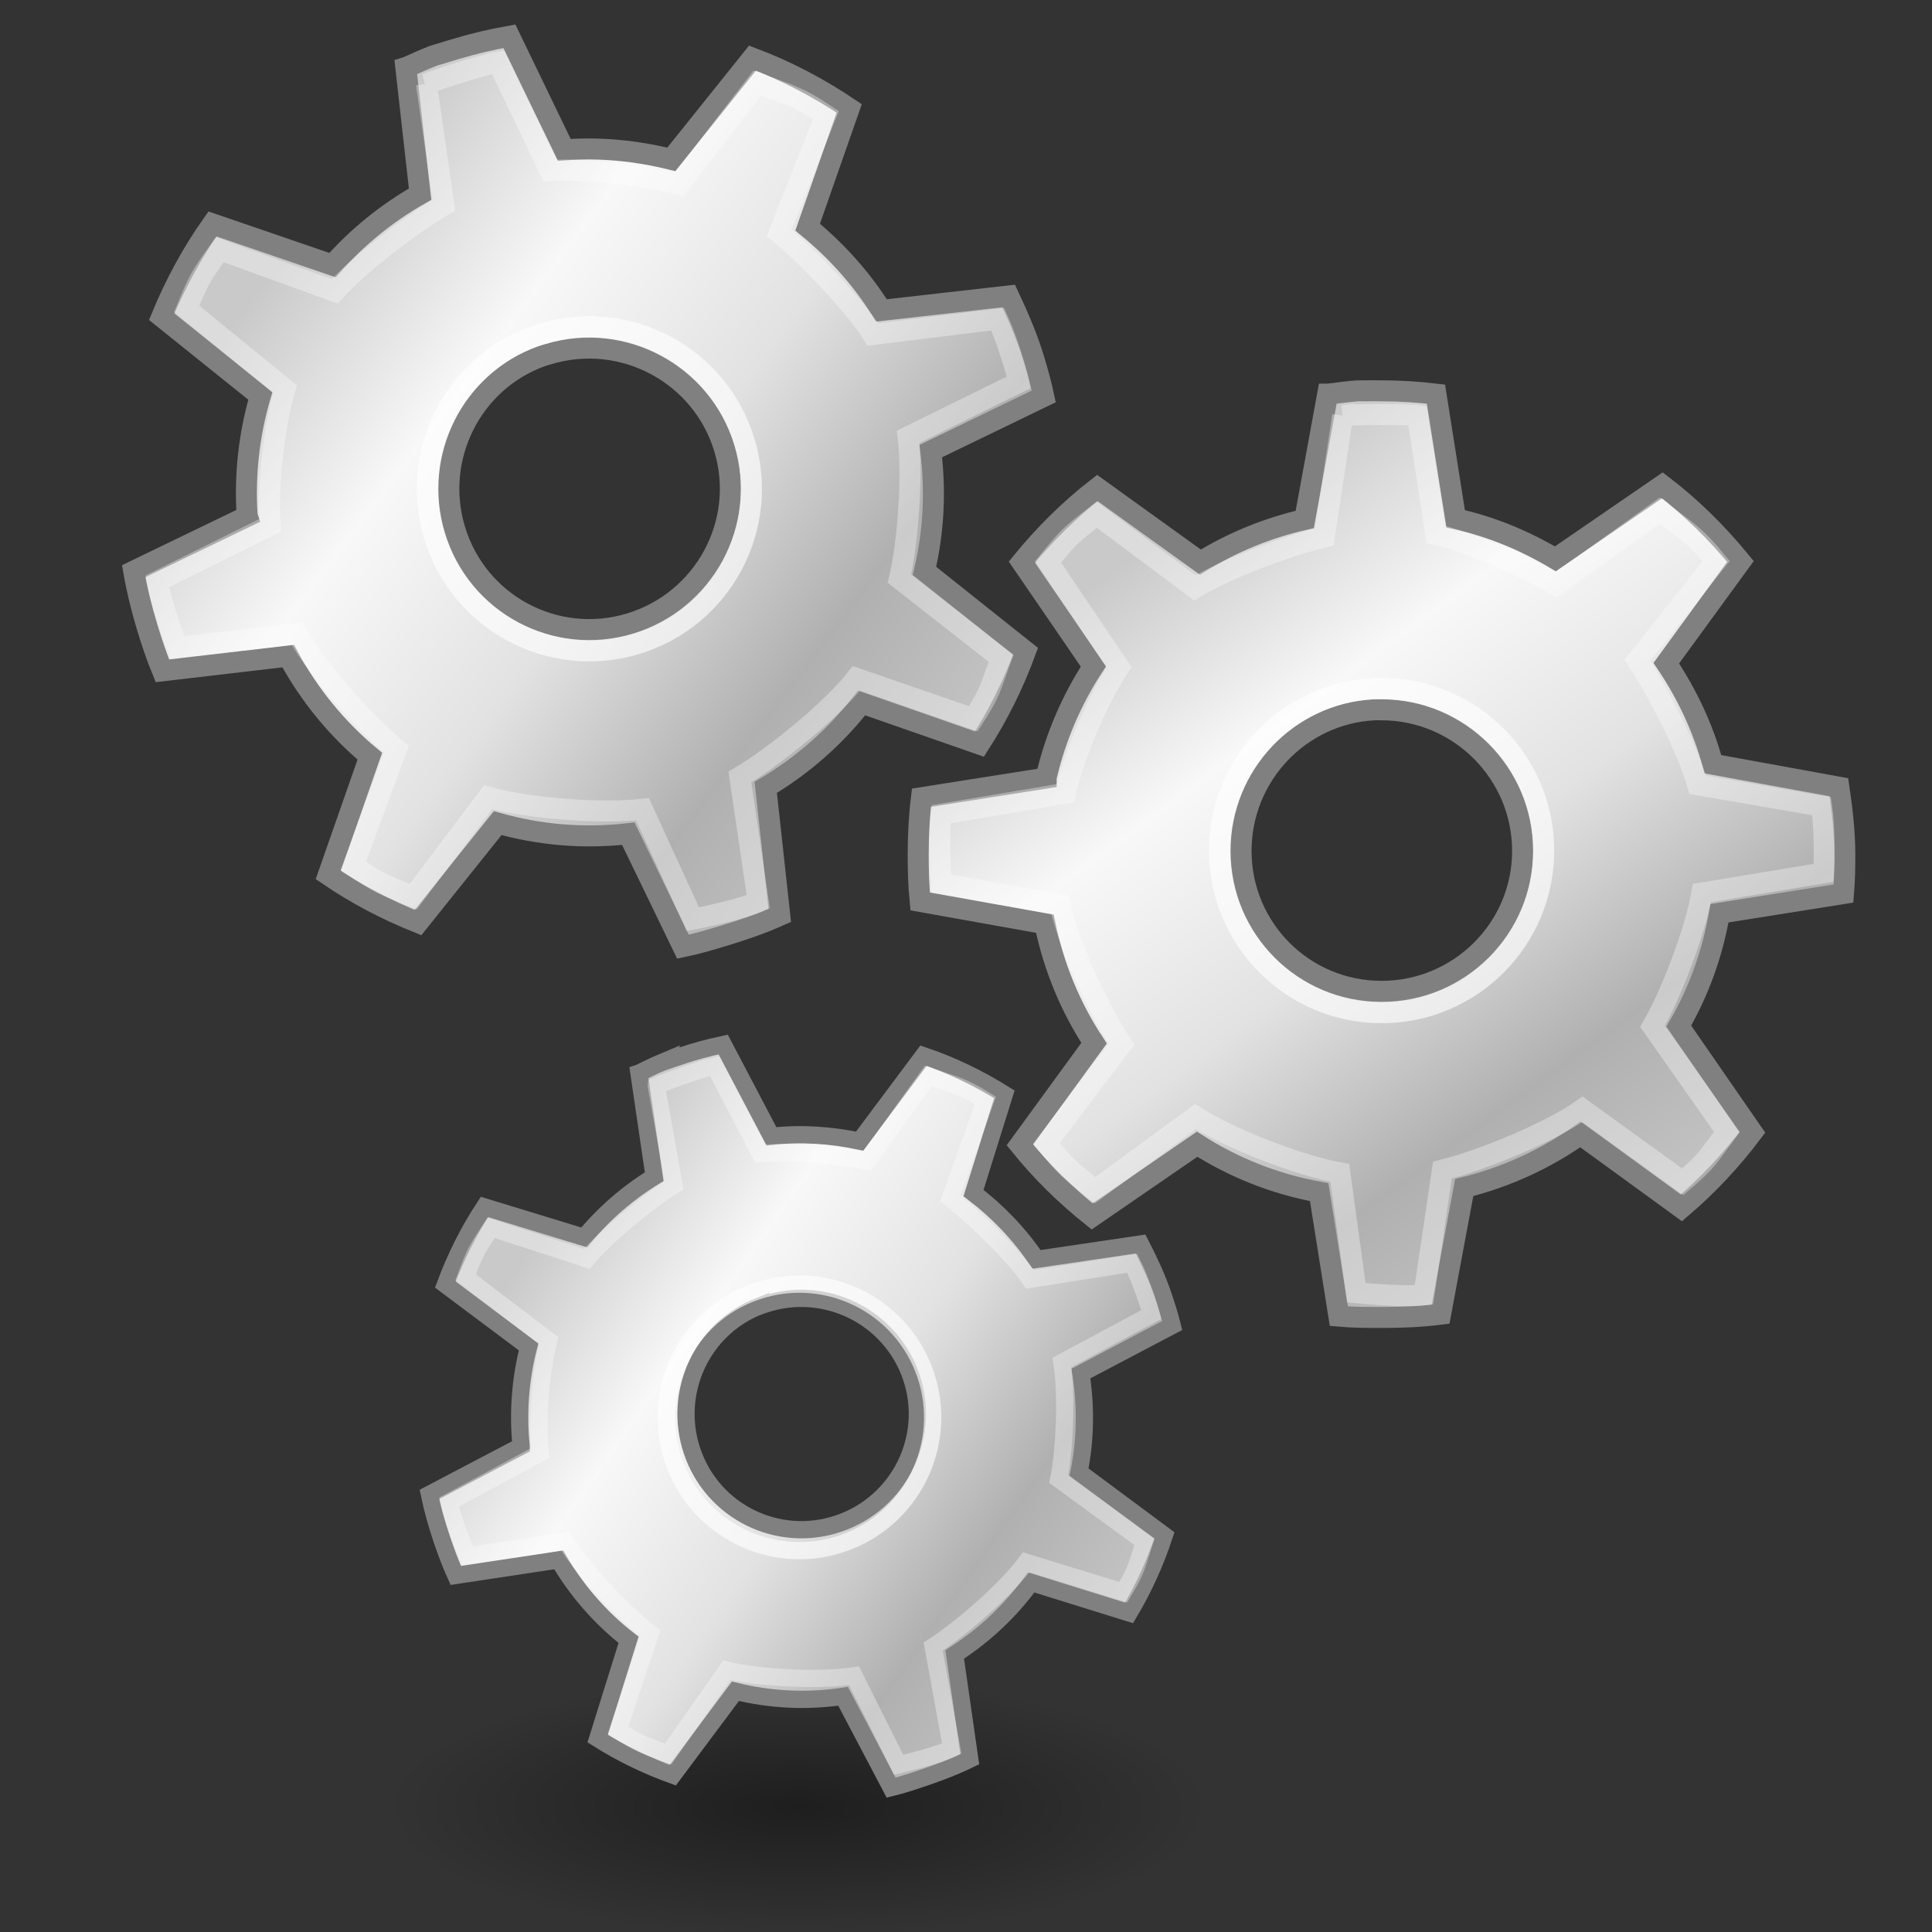 <?xml version="1.0" encoding="UTF-8" standalone="no"?>
<!-- Created with Inkscape (http://www.inkscape.org/) -->

<svg
   xmlns:dc="http://purl.org/dc/elements/1.1/"
   xmlns:cc="http://creativecommons.org/ns#"
   xmlns:rdf="http://www.w3.org/1999/02/22-rdf-syntax-ns#"
   xmlns:svg="http://www.w3.org/2000/svg"
   xmlns="http://www.w3.org/2000/svg"
   xmlns:xlink="http://www.w3.org/1999/xlink"
   xmlns:sodipodi="http://sodipodi.sourceforge.net/DTD/sodipodi-0.dtd"
   xmlns:inkscape="http://www.inkscape.org/namespaces/inkscape"
   width="92"
   height="92"
   viewBox="0 0 92 92"
   id="svg4171"
   version="1.1"
   inkscape:version="0.91 r13725"
   sodipodi:docname="tooling.svg">
  <rect x="0" y="0" width="92" height="92" fill="#333333" stroke="none"/>
  <defs
     id="defs4173">
    <linearGradient
       inkscape:collect="always"
       xlink:href="#linearGradient3264"
       id="linearGradient3281"
       gradientUnits="userSpaceOnUse"
       x1="14.463"
       y1="12.285"
       x2="34.534"
       y2="39.685"
       gradientTransform="matrix(1.242,0,0,1.242,521.903,114.369)" />
    <linearGradient
       id="linearGradient3264">
      <stop
         style="stop-color:#c9c9c9;stop-opacity:1;"
         offset="0"
         id="stop3266" />
      <stop
         id="stop3276"
         offset="0.25"
         style="stop-color:#f8f8f8;stop-opacity:1;" />
      <stop
         id="stop3272"
         offset="0.5"
         style="stop-color:#e2e2e2;stop-opacity:1;" />
      <stop
         style="stop-color:#b0b0b0;stop-opacity:1;"
         offset="0.75"
         id="stop3274" />
      <stop
         style="stop-color:#c9c9c9;stop-opacity:1;"
         offset="1"
         id="stop3268" />
    </linearGradient>
    <radialGradient
       inkscape:collect="always"
       xlink:href="#linearGradient3256"
       id="radialGradient3262"
       cx="25.456"
       cy="39.161"
       fx="25.456"
       fy="39.161"
       r="19.622"
       gradientTransform="matrix(1,0,0,0.315,493.067,176.327)"
       gradientUnits="userSpaceOnUse" />
    <linearGradient
       inkscape:collect="always"
       id="linearGradient3256">
      <stop
         style="stop-color:#000000;stop-opacity:1;"
         offset="0"
         id="stop3258" />
      <stop
         style="stop-color:#000000;stop-opacity:0;"
         offset="1"
         id="stop3260" />
    </linearGradient>
    <linearGradient
       inkscape:collect="always"
       xlink:href="#linearGradient3264"
       id="linearGradient3281-5"
       gradientUnits="userSpaceOnUse"
       x1="14.463"
       y1="12.285"
       x2="34.534"
       y2="39.685"
       gradientTransform="matrix(1.242,0,0,1.242,492.352,80.188)" />
    <linearGradient
       inkscape:collect="always"
       xlink:href="#linearGradient3264"
       id="linearGradient3281-8"
       gradientUnits="userSpaceOnUse"
       x1="14.463"
       y1="12.285"
       x2="34.534"
       y2="39.685"
       gradientTransform="matrix(0.966,-0.328,0.328,0.966,487.947,154.708)" />
  </defs>
  <sodipodi:namedview
     id="base"
     pagecolor="#ffffff"
     bordercolor="#666666"
     borderopacity="1.0"
     inkscape:pageopacity="0.0"
     inkscape:pageshadow="2"
     inkscape:zoom="3.959798"
     inkscape:cx="-29.863385"
     inkscape:cy="0.30743811"
     inkscape:document-units="px"
     inkscape:current-layer="layer1"
     showgrid="false"
     fit-margin-top="0"
     fit-margin-left="0"
     fit-margin-right="0"
     fit-margin-bottom="0"
     inkscape:window-width="1920"
     inkscape:window-height="1134"
     inkscape:window-x="0"
     inkscape:window-y="27"
     inkscape:window-maximized="1"
     units="px" />
  <g
     inkscape:label="Layer 1"
     inkscape:groupmode="layer"
     id="layer1"
     transform="translate(-485.551,-103.434)">
    <path
       inkscape:connector-curvature="0"
       style="color:#000000;display:inline;overflow:visible;visibility:visible;opacity:1;fill:url(#linearGradient3281);fill-opacity:1;fill-rule:nonzero;stroke:#808080;stroke-width:1;stroke-linecap:butt;stroke-linejoin:miter;stroke-miterlimit:4;stroke-dasharray:none;stroke-dashoffset:0;stroke-opacity:1;marker:none;marker-start:none;marker-mid:none;marker-end:none"
       d="m 550.181,122.046 c -0.465,0.032 -0.918,0.104 -1.375,0.156 l -0.031,0 -1.094,5.969 c -1.783,0.406 -3.46,1.095 -4.969,2.031 l -4.906,-3.531 c -1.326,1.03 -2.533,2.231 -3.594,3.531 l 3.406,4.969 c -1.034,1.581 -1.812,3.385 -2.25,5.281 -7e-5,0.009 -6e-5,0.03 0,0.031 l -5.938,0.938 c -0.109,0.887 -0.156,1.803 -0.156,2.719 0,0.749 0.021,1.489 0.094,2.219 l 5.938,1.062 c 0.422,2.062 1.224,3.988 2.344,5.688 l -3.531,4.844 c 1.011,1.256 2.179,2.399 3.438,3.406 l 5,-3.438 c 1.747,1.115 3.698,1.896 5.812,2.281 l 0.938,5.906 c 0.666,0.061 1.349,0.062 2.031,0.062 0.963,-1e-5 1.882,-0.036 2.812,-0.156 l 1.125,-6.031 c 2.008,-0.5 3.893,-1.366 5.531,-2.531 l 4.812,3.5 c 1.248,-1.062 2.389,-2.282 3.375,-3.594 l -3.5,-5.062 c 0.948,-1.637 1.605,-3.443 1.938,-5.375 l 5.906,-0.938 c 0.052,-0.616 0.062,-1.214 0.062,-1.844 0,-1.094 -0.127,-2.167 -0.281,-3.219 l -6,-1.094 c -0.47,-1.736 -1.242,-3.356 -2.219,-4.812 l 3.531,-4.844 c -1.095,-1.339 -2.343,-2.575 -3.719,-3.625 l -5.094,3.5 c -1.464,-0.866 -3.039,-1.53 -4.75,-1.906 l -0.938,-5.938 c -0.853,-0.1 -1.714,-0.156 -2.594,-0.156 -0.238,0 -0.483,-0.007 -0.719,0 -0.115,0.004 -0.229,-0.007 -0.344,0 -0.031,0.002 -0.063,-0.002 -0.094,0 z m 0.812,15.188 c 0.114,-0.006 0.228,0 0.344,0 3.699,0 6.719,3.02 6.719,6.719 10e-6,3.699 -3.02,6.688 -6.719,6.688 -3.699,0 -6.688,-2.988 -6.688,-6.688 10e-6,-3.584 2.805,-6.539 6.344,-6.719 z"
       id="path3243" />
    <circle
       r="7.72"
       cy="143.938"
       cx="551.341"
       style="color:#000000;display:inline;overflow:visible;visibility:visible;opacity:0.648;fill:none;fill-opacity:1;fill-rule:nonzero;stroke:#ffffff;stroke-width:1;stroke-linecap:butt;stroke-linejoin:miter;stroke-miterlimit:4;stroke-dasharray:none;stroke-dashoffset:0;stroke-opacity:1;marker:none;marker-start:none;marker-mid:none;marker-end:none"
       id="path3283" />
    <path
       inkscape:connector-curvature="0"
       id="path3285"
       d="m 549.488,123.228 -0.878,5.779 c -1.671,0.381 -4.745,1.544 -6.159,2.422 l -4.672,-3.487 c -1.243,0.965 -1.328,1.031 -2.323,2.25 l 3.378,5.01 c -0.969,1.481 -2.134,4.121 -2.552,6.008 0,0 -5.919,0.998 -5.919,0.998 -0.102,0.831 -0.053,2.61 0.016,3.294 l 5.654,1.019 c 0.396,1.933 1.877,5.044 2.926,6.637 l -3.576,4.724 c 0.948,1.177 1.138,1.285 2.317,2.229 l 4.781,-3.503 c 1.638,1.045 4.889,2.316 6.871,2.677 l 0.785,5.706 c 0.624,0.057 2.349,0.216 3.221,0.104 l 0.878,-5.94 c 1.882,-0.468 5.133,-1.803 6.668,-2.895 l 4.776,3.451 c 1.17,-0.995 1.18,-1.145 2.104,-2.375 l -3.539,-5.031 c 0.888,-1.534 2.037,-4.535 2.349,-6.346 l 5.795,-0.961 c 0.049,-0.578 0.051,-2.189 -0.093,-3.175 l -5.904,-1.019 c -0.441,-1.627 -1.953,-4.56 -2.869,-5.925 l 3.752,-4.724 c -1.026,-1.255 -1.407,-1.427 -2.697,-2.411 l -4.942,3.539 c -1.372,-0.812 -4.109,-2.049 -5.712,-2.401 l -0.873,-5.654 c -0.8,-0.094 -3.107,-0.052 -3.564,0 z"
       style="color:#000000;display:inline;overflow:visible;visibility:visible;opacity:0.347;fill:none;fill-opacity:1;fill-rule:nonzero;stroke:#ffffff;stroke-width:1;stroke-linecap:butt;stroke-linejoin:miter;stroke-miterlimit:4;stroke-dasharray:none;stroke-dashoffset:0;stroke-opacity:1;marker:none;marker-start:none;marker-mid:none;marker-end:none"
       sodipodi:nodetypes="ccccccccccccccccccccccccccccccccc" />
    <g
       id="g4809"
       transform="matrix(0.957,-0.289,0.289,0.957,-17.458,172.47)">
      <path
         id="path3243-3"
         d="m 520.629,87.865 c -0.465,0.032 -0.918,0.104 -1.375,0.156 l -0.031,0 -1.094,5.969 c -1.783,0.406 -3.46,1.095 -4.969,2.031 l -4.906,-3.531 c -1.326,1.03 -2.533,2.231 -3.594,3.531 l 3.406,4.969 c -1.034,1.581 -1.812,3.385 -2.25,5.281 -8e-5,0.009 -7e-5,0.03 0,0.031 l -5.938,0.938 c -0.109,0.887 -0.156,1.803 -0.156,2.719 0,0.749 0.021,1.489 0.094,2.219 l 5.938,1.062 c 0.422,2.062 1.224,3.988 2.344,5.688 l -3.531,4.844 c 1.011,1.256 2.179,2.399 3.438,3.406 l 5,-3.438 c 1.747,1.115 3.698,1.896 5.812,2.281 l 0.938,5.906 c 0.666,0.061 1.349,0.062 2.031,0.062 0.963,0 1.882,-0.036 2.812,-0.156 l 1.125,-6.031 c 2.008,-0.5 3.893,-1.366 5.531,-2.531 l 4.812,3.5 c 1.248,-1.062 2.389,-2.282 3.375,-3.594 l -3.5,-5.062 c 0.948,-1.637 1.605,-3.443 1.938,-5.375 l 5.906,-0.938 c 0.052,-0.616 0.062,-1.214 0.062,-1.844 0,-1.094 -0.127,-2.167 -0.281,-3.219 l -6,-1.094 c -0.47,-1.736 -1.242,-3.356 -2.219,-4.812 l 3.531,-4.844 c -1.095,-1.339 -2.343,-2.575 -3.719,-3.625 l -5.094,3.5 c -1.464,-0.866 -3.039,-1.53 -4.75,-1.906 l -0.938,-5.938 c -0.853,-0.1 -1.714,-0.156 -2.594,-0.156 -0.238,0 -0.483,-0.007 -0.719,0 -0.115,0.004 -0.229,-0.007 -0.344,0 -0.031,0.002 -0.063,-0.002 -0.094,0 z m 0.812,15.188 c 0.114,-0.006 0.228,0 0.344,0 3.699,0 6.719,3.02 6.719,6.719 0,3.699 -3.02,6.688 -6.719,6.688 -3.699,0 -6.688,-2.988 -6.688,-6.688 0,-3.584 2.805,-6.539 6.344,-6.719 z"
         style="color:#000000;display:inline;overflow:visible;visibility:visible;opacity:1;fill:url(#linearGradient3281-5);fill-opacity:1;fill-rule:nonzero;stroke:#808080;stroke-width:1;stroke-linecap:butt;stroke-linejoin:miter;stroke-miterlimit:4;stroke-dasharray:none;stroke-dashoffset:0;stroke-opacity:1;marker:none;marker-start:none;marker-mid:none;marker-end:none"
         inkscape:connector-curvature="0" />
      <circle
         id="path3283-9"
         style="color:#000000;display:inline;overflow:visible;visibility:visible;opacity:0.648;fill:none;fill-opacity:1;fill-rule:nonzero;stroke:#ffffff;stroke-width:1;stroke-linecap:butt;stroke-linejoin:miter;stroke-miterlimit:4;stroke-dasharray:none;stroke-dashoffset:0;stroke-opacity:1;marker:none;marker-start:none;marker-mid:none;marker-end:none"
         cx="521.79"
         cy="109.757"
         r="7.72" />
      <path
         sodipodi:nodetypes="ccccccccccccccccccccccccccccccccc"
         style="color:#000000;display:inline;overflow:visible;visibility:visible;opacity:0.347;fill:none;fill-opacity:1;fill-rule:nonzero;stroke:#ffffff;stroke-width:1;stroke-linecap:butt;stroke-linejoin:miter;stroke-miterlimit:4;stroke-dasharray:none;stroke-dashoffset:0;stroke-opacity:1;marker:none;marker-start:none;marker-mid:none;marker-end:none"
         d="m 519.937,89.047 -0.878,5.779 c -1.671,0.381 -4.745,1.544 -6.159,2.422 l -4.672,-3.487 c -1.243,0.965 -1.328,1.031 -2.323,2.25 l 3.378,5.01 c -0.969,1.481 -2.134,4.121 -2.552,6.008 0,0 -5.919,0.998 -5.919,0.998 -0.102,0.831 -0.053,2.61 0.016,3.294 l 5.654,1.019 c 0.396,1.933 1.877,5.044 2.926,6.637 l -3.576,4.724 c 0.948,1.177 1.138,1.285 2.317,2.229 l 4.781,-3.503 c 1.638,1.045 4.889,2.316 6.871,2.677 l 0.785,5.706 c 0.624,0.057 2.349,0.216 3.221,0.104 l 0.878,-5.94 c 1.882,-0.468 5.133,-1.803 6.668,-2.895 l 4.776,3.451 c 1.17,-0.995 1.18,-1.145 2.104,-2.375 l -3.539,-5.031 c 0.888,-1.534 2.037,-4.535 2.349,-6.346 l 5.795,-0.961 c 0.049,-0.578 0.051,-2.189 -0.093,-3.175 l -5.904,-1.019 c -0.441,-1.627 -1.953,-4.56 -2.869,-5.925 l 3.752,-4.724 c -1.026,-1.255 -1.407,-1.427 -2.697,-2.411 l -4.942,3.539 c -1.372,-0.812 -4.109,-2.049 -5.712,-2.401 l -0.873,-5.654 c -0.8,-0.094 -3.107,-0.052 -3.564,0 z"
         id="path3285-2"
         inkscape:connector-curvature="0" />
    </g>
    <g
       id="g4826"
       transform="translate(5.051,0.824)">
      <ellipse
         id="path3254"
         style="color:#000000;display:inline;overflow:visible;visibility:visible;opacity:0.409;fill:url(#radialGradient3262);fill-opacity:1;fill-rule:nonzero;stroke:none;stroke-width:1;stroke-linecap:butt;stroke-linejoin:miter;stroke-miterlimit:4;stroke-dasharray:none;stroke-dashoffset:0;stroke-opacity:1;marker:none;marker-start:none;marker-mid:none;marker-end:none"
         cx="518.523"
         cy="188.675"
         rx="19.622"
         ry="6.187" />
      <path
         id="path3243-5"
         d="m 511.98,153.215 c -0.354,0.148 -0.687,0.323 -1.029,0.485 l -0.024,0.008 0.725,4.934 c -1.28,0.787 -2.403,1.766 -3.33,2.893 l -4.751,-1.452 c -0.76,1.152 -1.382,2.405 -1.864,3.697 l 3.963,2.967 c -0.387,1.503 -0.516,3.113 -0.356,4.704 0.002,0.007 0.008,0.023 0.008,0.024 l -4.373,2.297 c 0.15,0.719 0.355,1.444 0.596,2.157 0.198,0.583 0.409,1.153 0.659,1.702 l 4.901,-0.741 c 0.873,1.493 2.006,2.78 3.326,3.807 l -1.469,4.702 c 1.119,0.71 2.329,1.291 3.575,1.743 l 2.983,-3.995 c 1.654,0.406 3.379,0.499 5.126,0.24 l 2.289,4.349 c 0.534,-0.129 1.067,-0.308 1.597,-0.488 0.749,-0.254 1.455,-0.525 2.147,-0.864 l -0.717,-4.991 c 1.43,-0.919 2.669,-2.091 3.636,-3.43 l 4.669,1.453 c 0.691,-1.156 1.257,-2.407 1.677,-3.688 l -4.061,-3.015 c 0.305,-1.524 0.339,-3.103 0.088,-4.694 l 4.349,-2.289 c -0.122,-0.493 -0.272,-0.961 -0.438,-1.451 -0.289,-0.852 -0.671,-1.653 -1.069,-2.431 l -4.958,0.733 c -0.824,-1.227 -1.853,-2.284 -2.997,-3.159 l 1.469,-4.702 c -1.205,-0.753 -2.503,-1.385 -3.851,-1.839 l -3.04,4.069 c -1.368,-0.287 -2.769,-0.388 -4.2,-0.229 l -2.297,-4.373 c -0.691,0.147 -1.375,0.331 -2.06,0.563 -0.185,0.063 -0.378,0.121 -0.559,0.19 -0.088,0.034 -0.18,0.055 -0.268,0.091 -0.024,0.009 -0.049,0.015 -0.073,0.025 z m 4.643,11.604 c 0.087,-0.034 0.178,-0.06 0.268,-0.091 2.879,-0.977 6.026,0.576 7.003,3.454 0.977,2.879 -0.584,6.002 -3.463,6.978 -2.879,0.977 -5.993,-0.56 -6.97,-3.438 -0.946,-2.789 0.456,-5.829 3.162,-6.904 z"
         style="color:#000000;display:inline;overflow:visible;visibility:visible;opacity:1;fill:url(#linearGradient3281-8);fill-opacity:1;fill-rule:nonzero;stroke:#808080;stroke-width:0.822;stroke-linecap:butt;stroke-linejoin:miter;stroke-miterlimit:4;stroke-dasharray:none;stroke-dashoffset:0;stroke-opacity:1;marker:none;marker-start:none;marker-mid:none;marker-end:none"
         inkscape:connector-curvature="0" />
      <circle
         transform="matrix(0.947,-0.321,0.321,0.947,0,0)"
         id="path3283-5"
         style="color:#000000;display:inline;overflow:visible;visibility:visible;opacity:0.648;fill:none;fill-opacity:1;fill-rule:nonzero;stroke:#ffffff;stroke-width:0.822;stroke-linecap:butt;stroke-linejoin:miter;stroke-miterlimit:4;stroke-dasharray:none;stroke-dashoffset:0;stroke-opacity:1;marker:none;marker-start:none;marker-mid:none;marker-end:none"
         cx="436.546"
         cy="327.598"
         r="6.344" />
      <path
         sodipodi:nodetypes="ccccccccccccccccccccccccccccccccc"
         style="color:#000000;display:inline;overflow:visible;visibility:visible;opacity:0.347;fill:none;fill-opacity:1;fill-rule:nonzero;stroke:#ffffff;stroke-width:0.822;stroke-linecap:butt;stroke-linejoin:miter;stroke-miterlimit:4;stroke-dasharray:none;stroke-dashoffset:0;stroke-opacity:1;marker:none;marker-start:none;marker-mid:none;marker-end:none"
         d="m 511.753,154.317 0.843,4.729 c -1.2,0.737 -3.284,2.455 -4.153,3.511 l -4.557,-1.48 c -0.713,1.079 -0.762,1.153 -1.213,2.364 l 3.952,3.007 c -0.363,1.409 -0.572,3.771 -0.399,5.349 0,0 -4.343,2.34 -4.343,2.34 0.14,0.674 0.648,2.045 0.882,2.559 l 4.669,-0.7 c 0.818,1.399 2.793,3.429 4.03,4.392 l -1.535,4.62 c 1.048,0.665 1.225,0.699 2.392,1.123 l 2.796,-3.988 c 1.551,0.381 4.416,0.511 6.054,0.269 l 2.117,4.233 c 0.501,-0.121 1.885,-0.452 2.534,-0.77 l -0.885,-4.855 c 1.341,-0.861 3.518,-2.759 4.425,-4.014 l 4.628,1.424 c 0.648,-1.083 0.616,-1.203 1.01,-2.403 l -4.083,-2.98 c 0.286,-1.429 0.388,-4.067 0.152,-5.559 l 4.255,-2.278 c -0.115,-0.462 -0.538,-1.717 -0.911,-2.446 l -4.863,0.766 c -0.773,-1.15 -2.724,-3.033 -3.797,-3.853 l 1.673,-4.667 c -1.13,-0.705 -1.472,-0.739 -2.735,-1.164 l -2.912,4.059 c -1.282,-0.269 -3.738,-0.509 -5.079,-0.36 l -2.173,-4.17 c -0.647,0.138 -2.432,0.78 -2.774,0.941 z"
         id="path3285-4"
         inkscape:connector-curvature="0" />
    </g>
  </g>
</svg>
